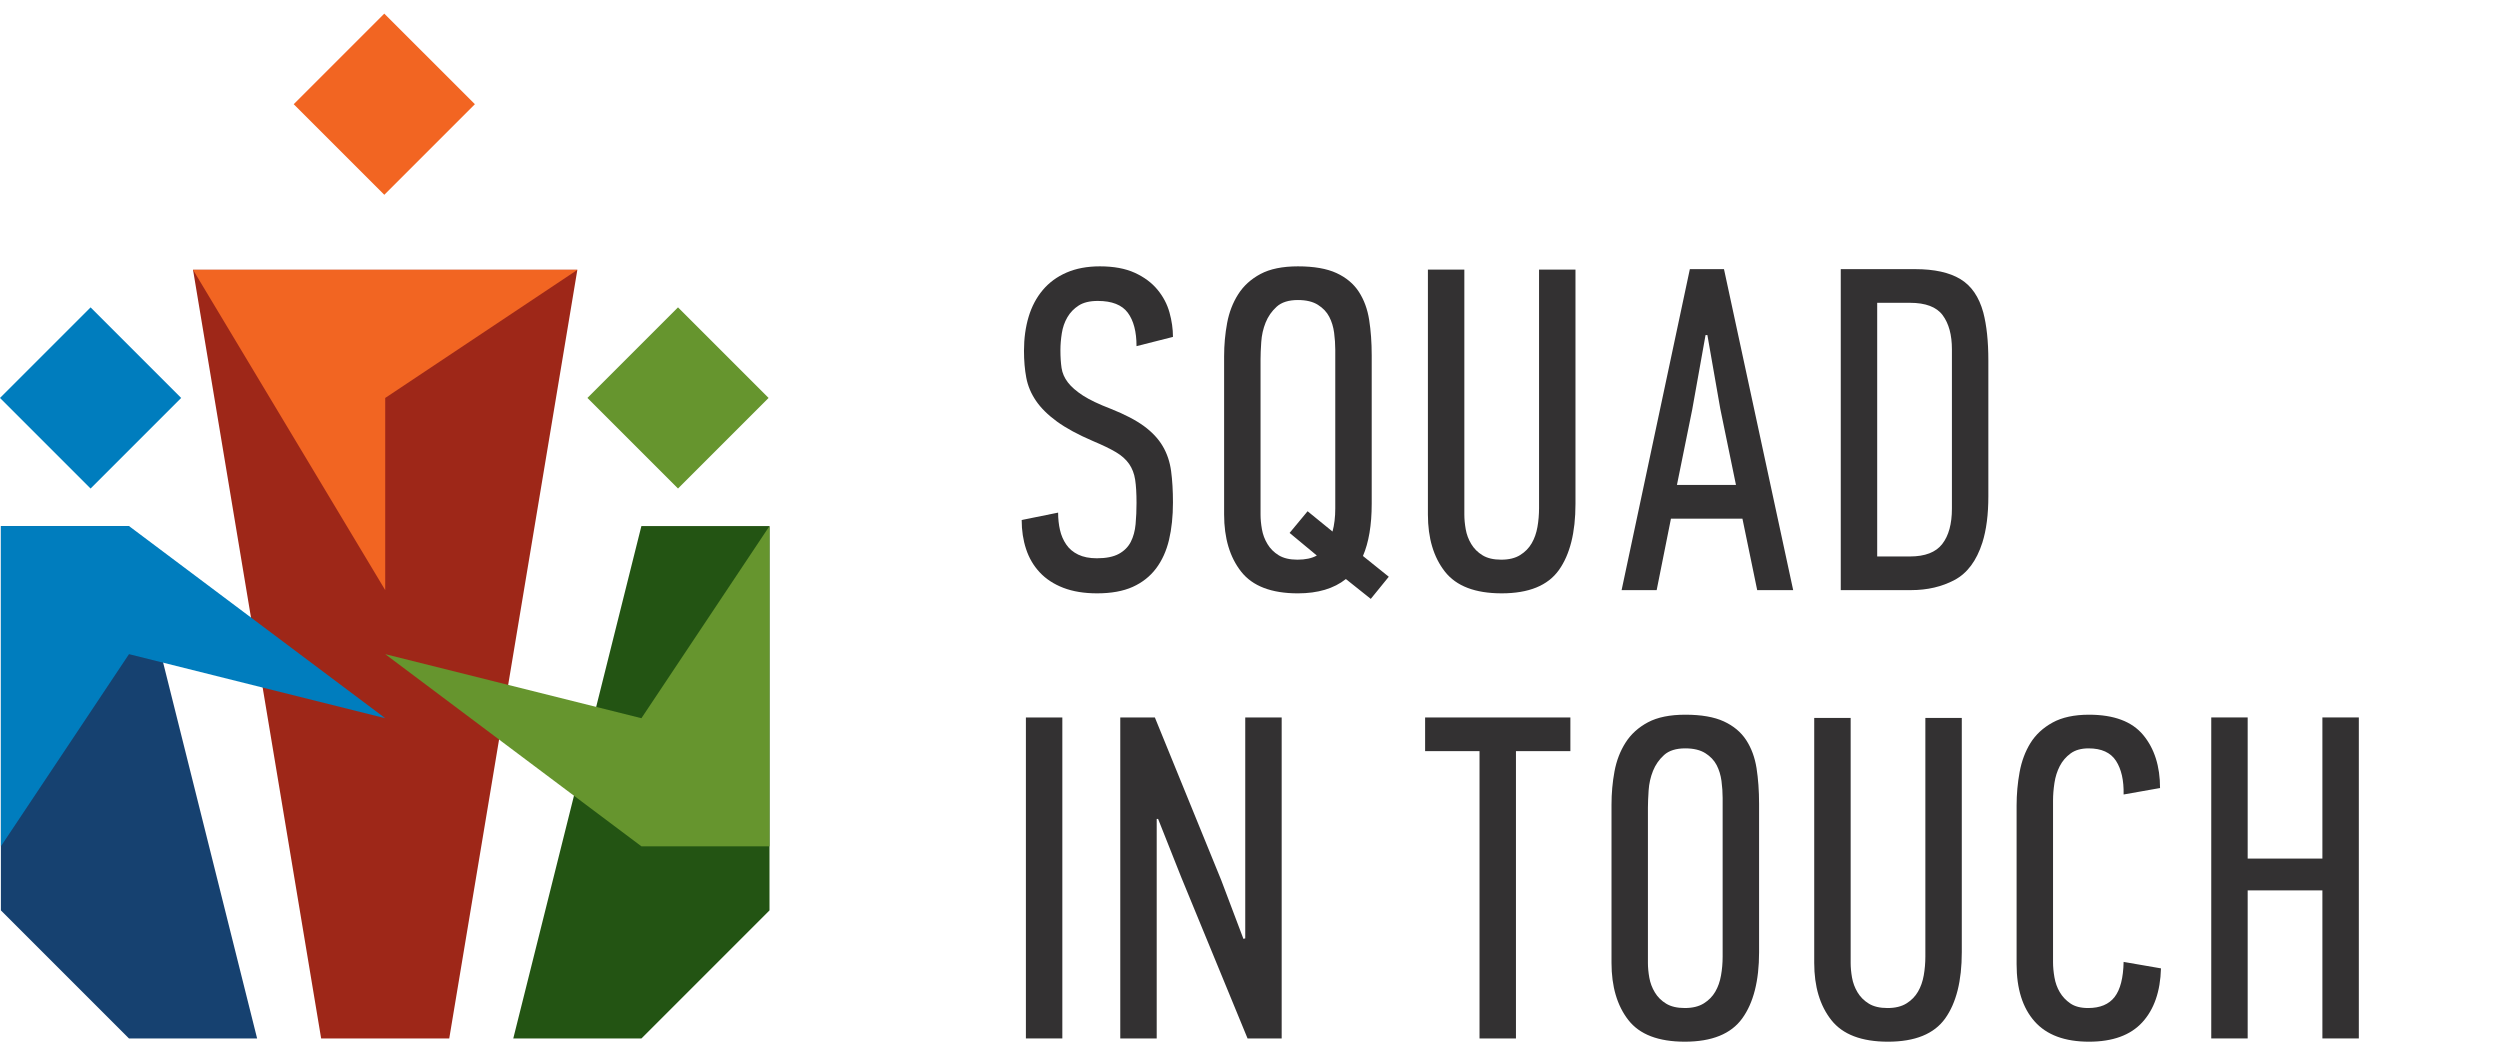 <?xml version="1.0" encoding="UTF-8" standalone="no"?>
<!-- Created with Inkscape (http://www.inkscape.org/) -->

<svg
   xmlns:dc="http://purl.org/dc/elements/1.1/"
   xmlns:cc="http://creativecommons.org/ns#"
   xmlns:rdf="http://www.w3.org/1999/02/22-rdf-syntax-ns#"
   xmlns:svg="http://www.w3.org/2000/svg"
   xmlns="http://www.w3.org/2000/svg"
   xmlns:sodipodi="http://sodipodi.sourceforge.net/DTD/sodipodi-0.dtd"
   xmlns:inkscape="http://www.inkscape.org/namespaces/inkscape"
   width="120"
   height="50"
   viewBox="0 0 120 50"
   id="svg3934"
   version="1.1"
   inkscape:version="0.91 r13725"
   sodipodi:docname="logo.svg">
  <defs
     id="defs3936" />
  <sodipodi:namedview
     id="base"
     pagecolor="#ffffff"
     bordercolor="#666666"
     borderopacity="1.0"
     inkscape:pageopacity="0.0"
     inkscape:pageshadow="2"
     inkscape:zoom="1.4"
     inkscape:cx="319.3313"
     inkscape:cy="-65.241396"
     inkscape:document-units="px"
     inkscape:current-layer="layer1"
     showgrid="false"
     fit-margin-top="0"
     fit-margin-left="0"
     fit-margin-right="0"
     fit-margin-bottom="0"
     inkscape:window-width="1280"
     inkscape:window-height="995"
     inkscape:window-x="0"
     inkscape:window-y="0"
     inkscape:window-maximized="1"
     units="px" />
  <g
     inkscape:label="Layer 1"
     inkscape:groupmode="layer"
     id="layer1"
     transform="translate(-357.316,-491.685)">
    <g
       transform="matrix(3.082,0,0,3.082,2104.917,470.562)"
       id="g3878">
      <rect
         ry="6.269"
         y="-29.828"
         x="-578.806"
         height="58.507"
         width="130.597"
         id="rect3876"
         style="fill:#000000;fill-opacity:0" />
    </g>
    <g
       transform="matrix(0.987,0,0,0.987,357.359,516.935)"
       id="g288">
      <path
         inkscape:connector-curvature="0"
         id="path290"
         style="fill:#164170;fill-opacity:1;fill-rule:nonzero;stroke:none"
         d="m 0,0 0,18.691 6.23,6.23 6.231,0 L 6.23,0 0,0 Z" />
    </g>
    <g
       transform="matrix(0.987,0,0,0.987,394.252,516.935)"
       id="g292">
      <path
         inkscape:connector-curvature="0"
         id="path294"
         style="fill:#235413;fill-opacity:1;fill-rule:nonzero;stroke:none"
         d="m 0,0 0,18.691 -6.23,6.23 -6.231,0 L -6.23,0 0,0 Z" />
    </g>
    <g
       transform="matrix(0.987,0,0,0.987,357.316,510.786)"
       id="g296">
      <path
         inkscape:connector-curvature="0"
         id="path298"
         style="fill:#007dbe;fill-opacity:1;fill-rule:nonzero;stroke:none"
         d="M 0,0 4.405,-4.404 8.811,0.001 4.406,4.406 0,0 Z" />
    </g>
    <g
       transform="matrix(0.987,0,0,0.987,371.414,496.687)"
       id="g300">
      <path
         inkscape:connector-curvature="0"
         id="path302"
         style="fill:#f26522;fill-opacity:1;fill-rule:nonzero;stroke:none"
         d="M 0,0 4.405,-4.405 8.811,0 4.406,4.405 0,0 Z" />
    </g>
    <g
       transform="matrix(0.987,0,0,0.987,385.512,510.786)"
       id="g304">
      <path
         inkscape:connector-curvature="0"
         id="path306"
         style="fill:#66952e;fill-opacity:1;fill-rule:nonzero;stroke:none"
         d="M 0,0 4.405,-4.405 8.811,0 4.406,4.405 0,0 Z" />
    </g>
    <g
       transform="matrix(0.987,0,0,0.987,378.88,541.53)"
       id="g308">
      <path
         inkscape:connector-curvature="0"
         id="path310"
         style="fill:#9e2718;fill-opacity:1;fill-rule:nonzero;stroke:none"
         d="m 0,0 6.23,-37.382 -18.691,0 L -6.23,0 0,0 Z" />
    </g>
    <g
       transform="matrix(0.987,0,0,0.987,357.359,516.935)"
       id="g312">
      <path
         inkscape:connector-curvature="0"
         id="path314"
         style="fill:#007dbe;fill-opacity:1;fill-rule:nonzero;stroke:none"
         d="M 0,0 0,15.576 6.23,6.23 18.691,9.346 6.23,0 0,0 Z" />
    </g>
    <path
       d="m 394.252,532.307 0,-15.372 -6.148,9.224 -12.298,-3.075 12.298,9.224 6.148,0 z"
       style="fill:#66952e;fill-opacity:1;fill-rule:nonzero;stroke:none"
       id="path318"
       inkscape:connector-curvature="0" />
    <g
       transform="matrix(0.987,0,0,0.987,366.582,504.637)"
       id="g320">
      <path
         inkscape:connector-curvature="0"
         id="path322"
         style="fill:#f26522;fill-opacity:1;fill-rule:nonzero;stroke:none"
         d="m 0,0 9.346,0 9.345,0 -9.345,6.23 0,9.346 L 0,0 Z" />
    </g>
    <g
       transform="matrix(0.987,0,0,0.987,413.618,515.804)"
       id="g324">
      <path
         inkscape:connector-curvature="0"
         id="path326"
         style="fill:#333132;fill-opacity:1;fill-rule:nonzero;stroke:none"
         d="M 0,0 C 0,0.673 -0.064,1.278 -0.191,1.817 -0.319,2.355 -0.529,2.819 -0.821,3.208 -1.114,3.596 -1.492,3.895 -1.957,4.105 -2.422,4.314 -3,4.419 -3.69,4.419 -4.32,4.419 -4.867,4.329 -5.332,4.15 -5.797,3.97 -6.179,3.72 -6.479,3.398 -6.779,3.077 -7.001,2.699 -7.143,2.265 -7.286,1.832 -7.357,1.361 -7.357,0.852 l 1.772,-0.359 c 0,0.3 0.03,0.58 0.09,0.842 0.059,0.261 0.16,0.497 0.303,0.706 0.141,0.21 0.336,0.374 0.583,0.494 0.247,0.119 0.549,0.179 0.908,0.179 0.449,0 0.804,-0.071 1.066,-0.213 0.261,-0.142 0.456,-0.336 0.583,-0.583 0.126,-0.247 0.205,-0.535 0.235,-0.864 0.03,-0.328 0.045,-0.673 0.045,-1.031 0,-0.464 -0.022,-0.842 -0.067,-1.133 C -1.884,-1.402 -1.982,-1.656 -2.131,-1.873 -2.28,-2.089 -2.493,-2.28 -2.77,-2.445 -3.047,-2.609 -3.417,-2.789 -3.88,-2.983 -4.613,-3.297 -5.2,-3.615 -5.641,-3.936 -6.082,-4.258 -6.423,-4.594 -6.662,-4.946 -6.901,-5.297 -7.058,-5.671 -7.133,-6.067 -7.208,-6.463 -7.245,-6.9 -7.245,-7.379 c 0,-0.598 0.075,-1.148 0.225,-1.649 0.15,-0.501 0.379,-0.934 0.687,-1.301 0.307,-0.366 0.693,-0.65 1.158,-0.852 0.465,-0.202 1.005,-0.303 1.62,-0.303 0.675,0 1.241,0.105 1.699,0.314 0.457,0.21 0.825,0.483 1.102,0.819 0.278,0.336 0.473,0.706 0.585,1.11 0.112,0.404 0.169,0.8 0.169,1.189 l -1.772,0.449 c 0,-0.703 -0.142,-1.245 -0.426,-1.627 -0.284,-0.381 -0.771,-0.572 -1.458,-0.572 -0.389,0 -0.699,0.075 -0.931,0.225 -0.232,0.149 -0.415,0.34 -0.549,0.572 -0.135,0.232 -0.225,0.49 -0.269,0.774 -0.045,0.284 -0.068,0.56 -0.068,0.829 0,0.329 0.019,0.617 0.056,0.864 0.038,0.247 0.139,0.479 0.304,0.695 0.166,0.217 0.41,0.43 0.732,0.64 0.323,0.209 0.777,0.426 1.363,0.65 0.676,0.269 1.212,0.549 1.611,0.841 0.397,0.292 0.701,0.617 0.911,0.976 0.211,0.359 0.346,0.762 0.406,1.211 C -0.03,-1.077 0,-0.568 0,0" />
    </g>
    <g
       transform="matrix(0.987,0,0,0.987,421.409,508.472)"
       id="g328">
      <path
         inkscape:connector-curvature="0"
         id="path330"
         style="fill:#333132;fill-opacity:1;fill-rule:nonzero;stroke:none"
         d="m 0,0 c 0,-0.268 -0.019,-0.544 -0.056,-0.828 -0.038,-0.284 -0.116,-0.541 -0.236,-0.772 -0.12,-0.232 -0.302,-0.426 -0.549,-0.582 -0.247,-0.157 -0.572,-0.235 -0.976,-0.235 -0.449,0 -0.793,0.108 -1.032,0.324 -0.239,0.216 -0.418,0.473 -0.538,0.771 -0.12,0.298 -0.191,0.614 -0.213,0.949 -0.023,0.336 -0.034,0.615 -0.034,0.839 l 0,7.554 c 0,0.224 0.023,0.462 0.068,0.715 0.044,0.254 0.134,0.492 0.269,0.715 0.134,0.224 0.317,0.406 0.549,0.548 0.232,0.141 0.535,0.212 0.909,0.212 0.388,0 0.702,-0.067 0.942,-0.202 L -2.221,8.909 -1.346,7.855 -0.134,8.842 C -0.045,8.514 0,8.141 0,7.723 L 0,0 Z m 1.772,7.496 c 0,1.032 -0.143,1.877 -0.426,2.535 L 2.602,11.04 1.727,12.117 0.516,11.152 c -0.584,0.464 -1.361,0.696 -2.333,0.696 -1.286,0 -2.206,-0.352 -2.759,-1.055 -0.553,-0.702 -0.83,-1.629 -0.83,-2.781 l 0,-7.693 c 0,-0.553 0.049,-1.091 0.146,-1.615 0.097,-0.523 0.277,-0.99 0.539,-1.402 0.261,-0.411 0.624,-0.74 1.087,-0.987 0.463,-0.246 1.069,-0.37 1.817,-0.37 0.777,0 1.402,0.109 1.873,0.325 0.471,0.217 0.834,0.52 1.088,0.909 0.254,0.389 0.422,0.845 0.504,1.368 0.082,0.524 0.124,1.099 0.124,1.727 l 0,7.222 z" />
    </g>
    <g
       transform="matrix(0.987,0,0,0.987,432.939,504.625)"
       id="g332">
      <path
         inkscape:connector-curvature="0"
         id="path334"
         style="fill:#333132;fill-opacity:1;fill-rule:nonzero;stroke:none"
         d="m 0,0 0,11.394 c 0,1.391 -0.269,2.464 -0.807,3.219 -0.539,0.755 -1.466,1.132 -2.782,1.132 -1.286,0 -2.206,-0.351 -2.759,-1.054 -0.553,-0.703 -0.829,-1.629 -0.829,-2.781 l 0,-11.91 1.772,0 0,11.913 c 0,0.225 0.022,0.463 0.067,0.717 0.045,0.254 0.134,0.493 0.269,0.717 0.135,0.224 0.317,0.407 0.55,0.548 0.231,0.142 0.534,0.213 0.908,0.213 0.374,0 0.68,-0.075 0.919,-0.224 0.239,-0.149 0.427,-0.339 0.561,-0.571 0.135,-0.231 0.228,-0.496 0.281,-0.795 0.052,-0.299 0.078,-0.605 0.078,-0.918 L -1.772,0 0,0 Z" />
    </g>
    <g
       transform="matrix(0.987,0,0,0.987,439.182,507.769)"
       id="g336">
      <path
         inkscape:connector-curvature="0"
         id="path338"
         style="fill:#333132;fill-opacity:1;fill-rule:nonzero;stroke:none"
         d="m 0,0 -0.65,3.634 -0.741,3.655 2.871,0 L 0.718,3.589 0.09,0 0,0 Z m 2.512,12.403 -0.718,-3.476 -3.476,0 -0.695,3.476 -1.705,0 3.319,-15.61 1.66,0 3.365,15.61 -1.75,0 z" />
    </g>
    <g
       transform="matrix(0.987,0,0,0.987,451.008,508.451)"
       id="g340">
      <path
         inkscape:connector-curvature="0"
         id="path342"
         style="fill:#333132;fill-opacity:1;fill-rule:nonzero;stroke:none"
         d="m 0,0 c 0,-0.701 -0.15,-1.254 -0.449,-1.657 -0.299,-0.403 -0.83,-0.604 -1.592,-0.604 l -1.593,0 0,12.336 1.593,0 c 0.733,0 1.256,-0.201 1.57,-0.605 C -0.157,9.068 0,8.493 0,7.747 L 0,0 Z m -1.783,-3.898 c 0.924,0 1.654,0.16 2.191,0.482 0.537,0.322 0.909,0.863 1.118,1.626 0.164,0.628 0.246,1.406 0.246,2.333 l 0,3.342 0,3.263 c 0,0.89 -0.097,1.641 -0.291,2.254 -0.283,0.883 -0.734,1.488 -1.353,1.817 -0.618,0.329 -1.323,0.493 -2.112,0.493 l -3.422,0 0,-15.61 3.623,0 z" />
    </g>
    <path
       inkscape:connector-curvature="0"
       id="path344"
       style="fill:#333132;fill-opacity:1;fill-rule:nonzero;stroke:none"
       d="m 406.559,526.124 1.749,0 0,15.406 -1.749,0 0,-15.406 z" />
    <g
       transform="matrix(0.987,0,0,0.987,412.838,530.994)"
       id="g346">
      <path
         inkscape:connector-curvature="0"
         id="path348"
         style="fill:#333132;fill-opacity:1;fill-rule:nonzero;stroke:none"
         d="m 0,0 0,10.676 -1.772,0 0,-15.61 1.683,0 3.229,7.917 1.077,2.849 0.089,-0.023 0,-10.743 1.772,0 0,15.61 -1.659,0 L 1.189,2.826 0.068,0 0,0 Z" />
    </g>
    <g
       transform="matrix(0.987,0,0,0.987,430.082,527.74)"
       id="g350">
      <path
         inkscape:connector-curvature="0"
         id="path352"
         style="fill:#333132;fill-opacity:1;fill-rule:nonzero;stroke:none"
         d="m 0,0 0,13.973 -1.772,0 0,-13.973 -2.646,0 0,-1.637 7.065,0 L 2.647,0 0,0 Z" />
    </g>
    <g
       transform="matrix(0.987,0,0,0.987,440.003,529.989)"
       id="g354">
      <path
         inkscape:connector-curvature="0"
         id="path356"
         style="fill:#333132;fill-opacity:1;fill-rule:nonzero;stroke:none"
         d="m 0,0 c 0,-0.268 -0.019,-0.544 -0.056,-0.827 -0.038,-0.283 -0.116,-0.54 -0.235,-0.771 -0.12,-0.231 -0.303,-0.425 -0.55,-0.581 -0.247,-0.156 -0.572,-0.235 -0.976,-0.235 -0.448,0 -0.793,0.108 -1.032,0.324 -0.239,0.216 -0.418,0.473 -0.538,0.771 -0.119,0.298 -0.191,0.615 -0.213,0.95 -0.022,0.335 -0.034,0.615 -0.034,0.838 l 0,7.554 c 0,0.224 0.023,0.463 0.068,0.716 0.045,0.253 0.134,0.491 0.269,0.715 0.134,0.224 0.317,0.406 0.549,0.547 0.232,0.142 0.535,0.213 0.909,0.213 0.373,0 0.68,-0.075 0.92,-0.224 0.238,-0.148 0.426,-0.338 0.56,-0.569 C -0.224,9.19 -0.131,8.925 -0.079,8.627 -0.026,8.329 0,8.024 0,7.71 L 0,0 Z m 1.772,7.5 c 0,1.39 -0.273,2.464 -0.819,3.218 -0.546,0.756 -1.477,1.133 -2.792,1.133 -1.287,0 -2.202,-0.351 -2.748,-1.054 -0.546,-0.703 -0.818,-1.63 -0.818,-2.781 l 0,-7.694 c 0,-0.553 0.048,-1.091 0.145,-1.614 0.097,-0.524 0.277,-0.991 0.539,-1.402 0.261,-0.411 0.624,-0.74 1.087,-0.987 0.464,-0.247 1.069,-0.37 1.817,-0.37 0.778,0 1.402,0.108 1.873,0.325 0.471,0.217 0.834,0.52 1.088,0.908 0.254,0.389 0.422,0.845 0.505,1.369 0.081,0.523 0.123,1.099 0.123,1.727 l 0,7.222 z" />
    </g>
    <g
       transform="matrix(0.987,0,0,0.987,451.482,526.146)"
       id="g358">
      <path
         inkscape:connector-curvature="0"
         id="path360"
         style="fill:#333132;fill-opacity:1;fill-rule:nonzero;stroke:none"
         d="m 0,0 0,11.394 c 0,1.391 -0.269,2.464 -0.807,3.219 -0.539,0.755 -1.466,1.132 -2.782,1.132 -1.286,0 -2.205,-0.351 -2.758,-1.054 -0.554,-0.703 -0.83,-1.629 -0.83,-2.781 l 0,-11.91 1.772,0 0,11.913 c 0,0.225 0.022,0.463 0.067,0.717 0.045,0.254 0.135,0.493 0.269,0.717 0.135,0.224 0.318,0.407 0.55,0.548 0.231,0.142 0.534,0.213 0.908,0.213 0.374,0 0.68,-0.075 0.92,-0.224 0.238,-0.149 0.426,-0.339 0.56,-0.571 0.135,-0.231 0.228,-0.496 0.281,-0.795 0.052,-0.299 0.078,-0.605 0.078,-0.918 L -1.772,0 0,0 Z" />
    </g>
    <g
       transform="matrix(0.987,0,0,0.987,457.589,525.991)"
       id="g362">
      <path
         inkscape:connector-curvature="0"
         id="path364"
         style="fill:#333132;fill-opacity:1;fill-rule:nonzero;stroke:none"
         d="M 0,0 C 1.211,0 2.089,0.329 2.635,0.987 3.181,1.645 3.454,2.505 3.454,3.566 L 1.682,3.88 C 1.697,3.193 1.573,2.647 1.312,2.243 1.05,1.839 0.605,1.637 -0.022,1.637 c -0.36,0 -0.651,0.083 -0.875,0.247 -0.225,0.165 -0.4,0.37 -0.527,0.617 -0.127,0.247 -0.213,0.52 -0.258,0.818 -0.045,0.3 -0.068,0.584 -0.068,0.853 l 0,7.873 c 0,0.224 0.023,0.467 0.068,0.728 0.045,0.262 0.131,0.502 0.258,0.718 0.127,0.217 0.298,0.4 0.516,0.55 0.216,0.149 0.504,0.224 0.863,0.224 0.583,0 1.013,-0.179 1.29,-0.538 0.276,-0.359 0.422,-0.927 0.437,-1.705 l 1.817,0.314 C 3.469,13.458 3.166,14.332 2.59,14.96 2.014,15.588 1.151,15.902 0,15.902 c -1.182,0 -2.064,-0.328 -2.647,-0.987 -0.583,-0.657 -0.875,-1.584 -0.875,-2.781 l 0,-7.715 c 0,-0.553 0.049,-1.096 0.146,-1.627 0.097,-0.53 0.273,-1.001 0.527,-1.413 C -2.594,0.968 -2.236,0.636 -1.772,0.381 -1.309,0.127 -0.718,0 0,0" />
    </g>
    <g
       transform="matrix(0.987,0,0,0.987,468.791,541.53)"
       id="g366">
      <path
         inkscape:connector-curvature="0"
         id="path368"
         style="fill:#333132;fill-opacity:1;fill-rule:nonzero;stroke:none"
         d="m 0,0 0,-7.2 -3.634,0 0,7.2 -1.771,0 0,-15.611 1.771,0 0,6.864 3.634,0 0,-6.864 1.772,0 L 1.772,0 0,0 Z" />
    </g>
  </g>
</svg>
